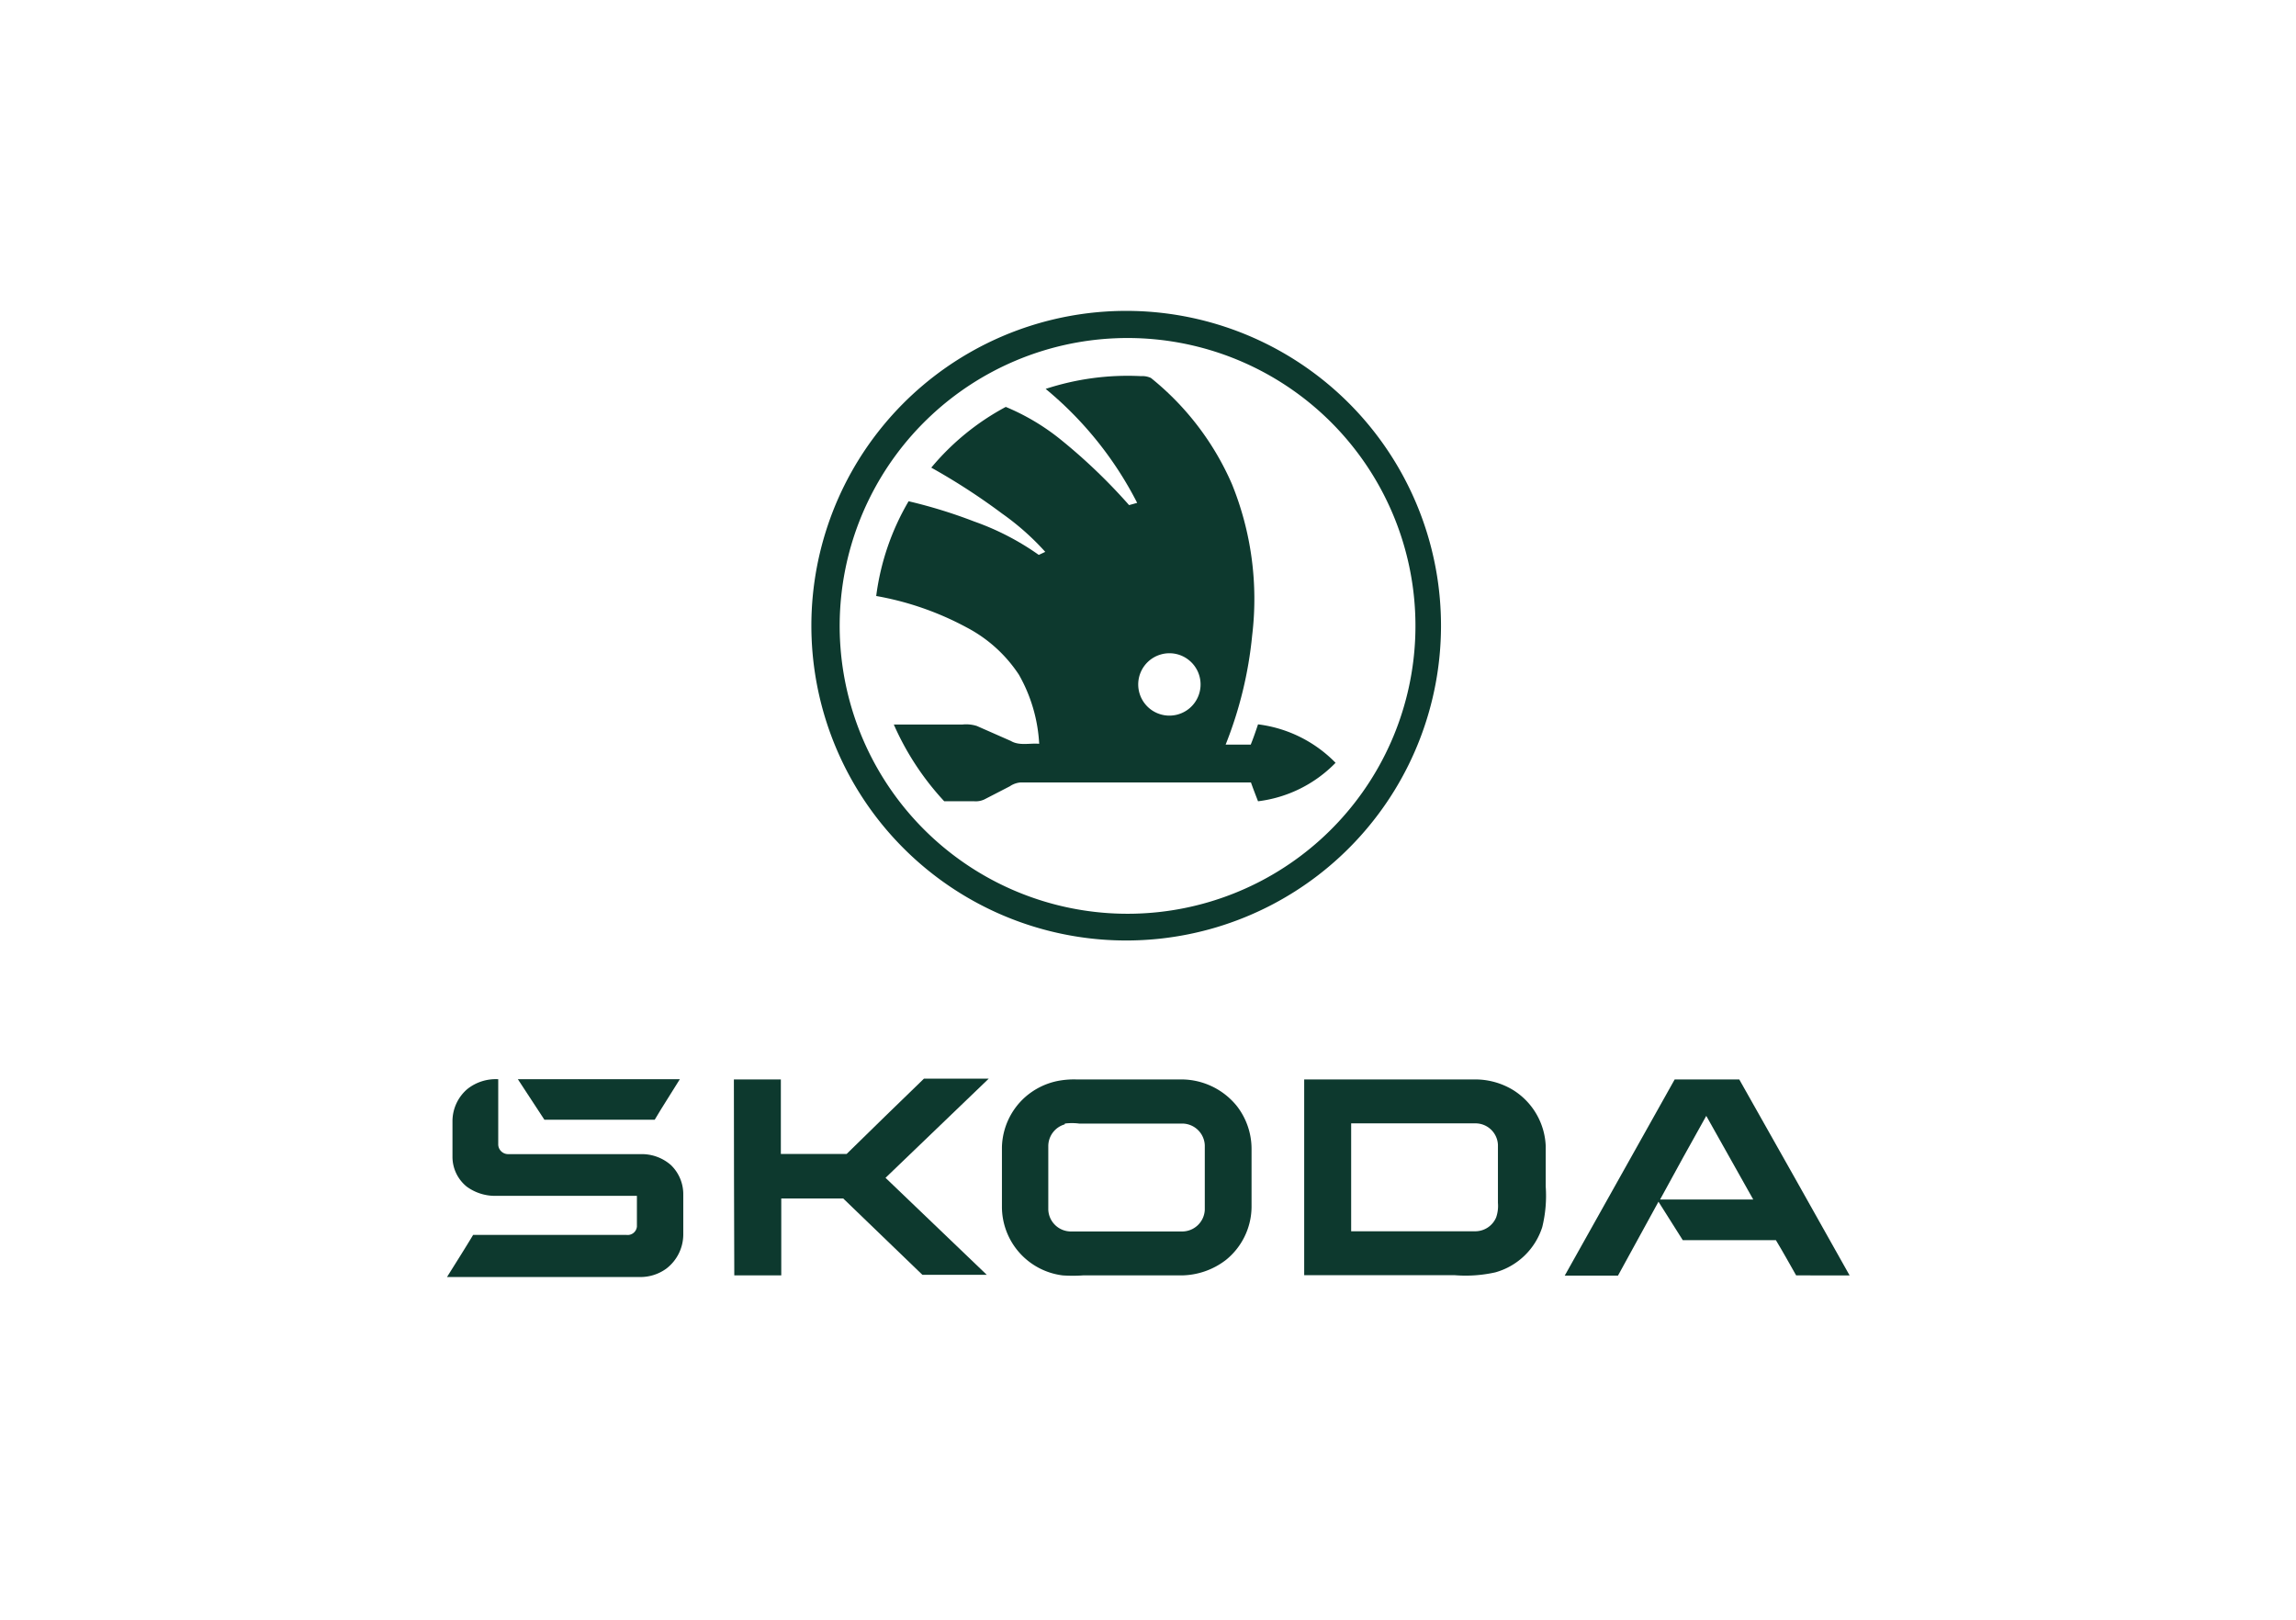 <svg id="Layer_1" data-name="Layer 1" xmlns="http://www.w3.org/2000/svg" viewBox="0 0 113.41 80"><defs><style>.cls-1{fill:#0d392e;}</style></defs><path class="cls-1" d="M54.61,15.39a15.55,15.55,0,1,1-6.67,2A15.56,15.56,0,0,1,54.61,15.39Zm.47,1.32a14.22,14.22,0,1,0,7.91,2,14.22,14.22,0,0,0-7.91-2Z"/><path class="cls-1" d="M51.65,19.21a13,13,0,0,1,4.71-.63,1,1,0,0,1,.49.09,13.76,13.76,0,0,1,4,5.24,15.07,15.07,0,0,1,1,7.48,19.67,19.67,0,0,1-1.31,5.39h1.24c.13-.32.24-.64.36-1a6.46,6.46,0,0,1,3.83,1.9,6.43,6.43,0,0,1-3.83,1.9c-.12-.31-.24-.62-.35-.93H50.41a1.09,1.09,0,0,0-.53.19l-1.26.65a1,1,0,0,1-.49.09H46.64a13.6,13.6,0,0,1-2.49-3.79h3.38a1.75,1.75,0,0,1,.72.07l1.68.74c.42.25.93.1,1.4.14a7.73,7.73,0,0,0-1-3.41A6.94,6.94,0,0,0,47.76,31a14.83,14.83,0,0,0-4.48-1.56,12.34,12.34,0,0,1,1.6-4.68,24.6,24.6,0,0,1,3.24,1,13,13,0,0,1,3.19,1.65l.32-.15a12.75,12.75,0,0,0-2.13-1.89A31.59,31.59,0,0,0,46,23.1a12.36,12.36,0,0,1,3.68-3,11.06,11.06,0,0,1,2.67,1.58,27.8,27.8,0,0,1,3.42,3.27l.4-.11A17.76,17.76,0,0,0,51.65,19.21ZM57.3,32.34a1.54,1.54,0,1,0,1.39.24A1.53,1.53,0,0,0,57.3,32.34Z"/><path class="cls-1" d="M23.09,53.79a2.25,2.25,0,0,1,1.52-.48v3.24a.49.49,0,0,0,.49.46h6.56a2.18,2.18,0,0,1,1.48.54A2,2,0,0,1,33.75,59v2a2.13,2.13,0,0,1-.83,1.66,2.17,2.17,0,0,1-1.33.42H22.08c.43-.69.87-1.38,1.29-2.08h7.57a.46.46,0,0,0,.52-.41.09.09,0,0,0,0,0V59.07H24.53a2.37,2.37,0,0,1-1.47-.45,1.89,1.89,0,0,1-.71-1.48V55.37A2.09,2.09,0,0,1,23.09,53.79Z"/><path class="cls-1" d="M25.58,53.31h8c-.41.67-.84,1.32-1.24,2-1.82,0-3.64,0-5.45,0Z"/><path class="cls-1" d="M36.25,53.32h2.32V57h3.25c1.27-1.24,2.54-2.49,3.82-3.72h3.2l-5.1,4.9,5,4.79H45.56l-3.91-3.77H38.59V63H36.27C36.26,59.77,36.25,56.55,36.25,53.32Z"/><path class="cls-1" d="M52.22,53.4a4.22,4.22,0,0,1,.94-.08h5.22a3.53,3.53,0,0,1,2.71,1.31,3.45,3.45,0,0,1,.73,2.12v2.88a3.4,3.4,0,0,1-1.27,2.61,3.66,3.66,0,0,1-2.23.76H53.49a7.18,7.18,0,0,1-1,0,3.42,3.42,0,0,1-3-3.4V56.68a3.42,3.42,0,0,1,1.15-2.49A3.48,3.48,0,0,1,52.22,53.4Zm.37,2.14a1.12,1.12,0,0,0-.81,1.08v3.13a1.12,1.12,0,0,0,1.12,1.08h5.49a1.12,1.12,0,0,0,1.12-1.07V56.57a1.12,1.12,0,0,0-1.12-1.07H53.3a2.72,2.72,0,0,0-.7,0Z"/><path class="cls-1" d="M64.42,53.32h8.41a3.61,3.61,0,0,1,1.92.53,3.42,3.42,0,0,1,1.6,2.76v2a6.47,6.47,0,0,1-.17,2,3.39,3.39,0,0,1-2.32,2.24,6.71,6.71,0,0,1-2,.14H64.42Zm2.32,2.17v5.33H72.9a1.12,1.12,0,0,0,1-.68,1.74,1.74,0,0,0,.09-.72V56.55a1.11,1.11,0,0,0-1.13-1.06Z"/><path class="cls-1" d="M82.72,53.32h3.19q2.73,4.83,5.45,9.68H88.72c-.33-.58-.65-1.16-1-1.74H83.12l-1.2-1.9-2,3.65H77.29ZM82,59.25H86.6l-2.32-4.13C83.51,56.49,82.75,57.87,82,59.25Z"/></svg>